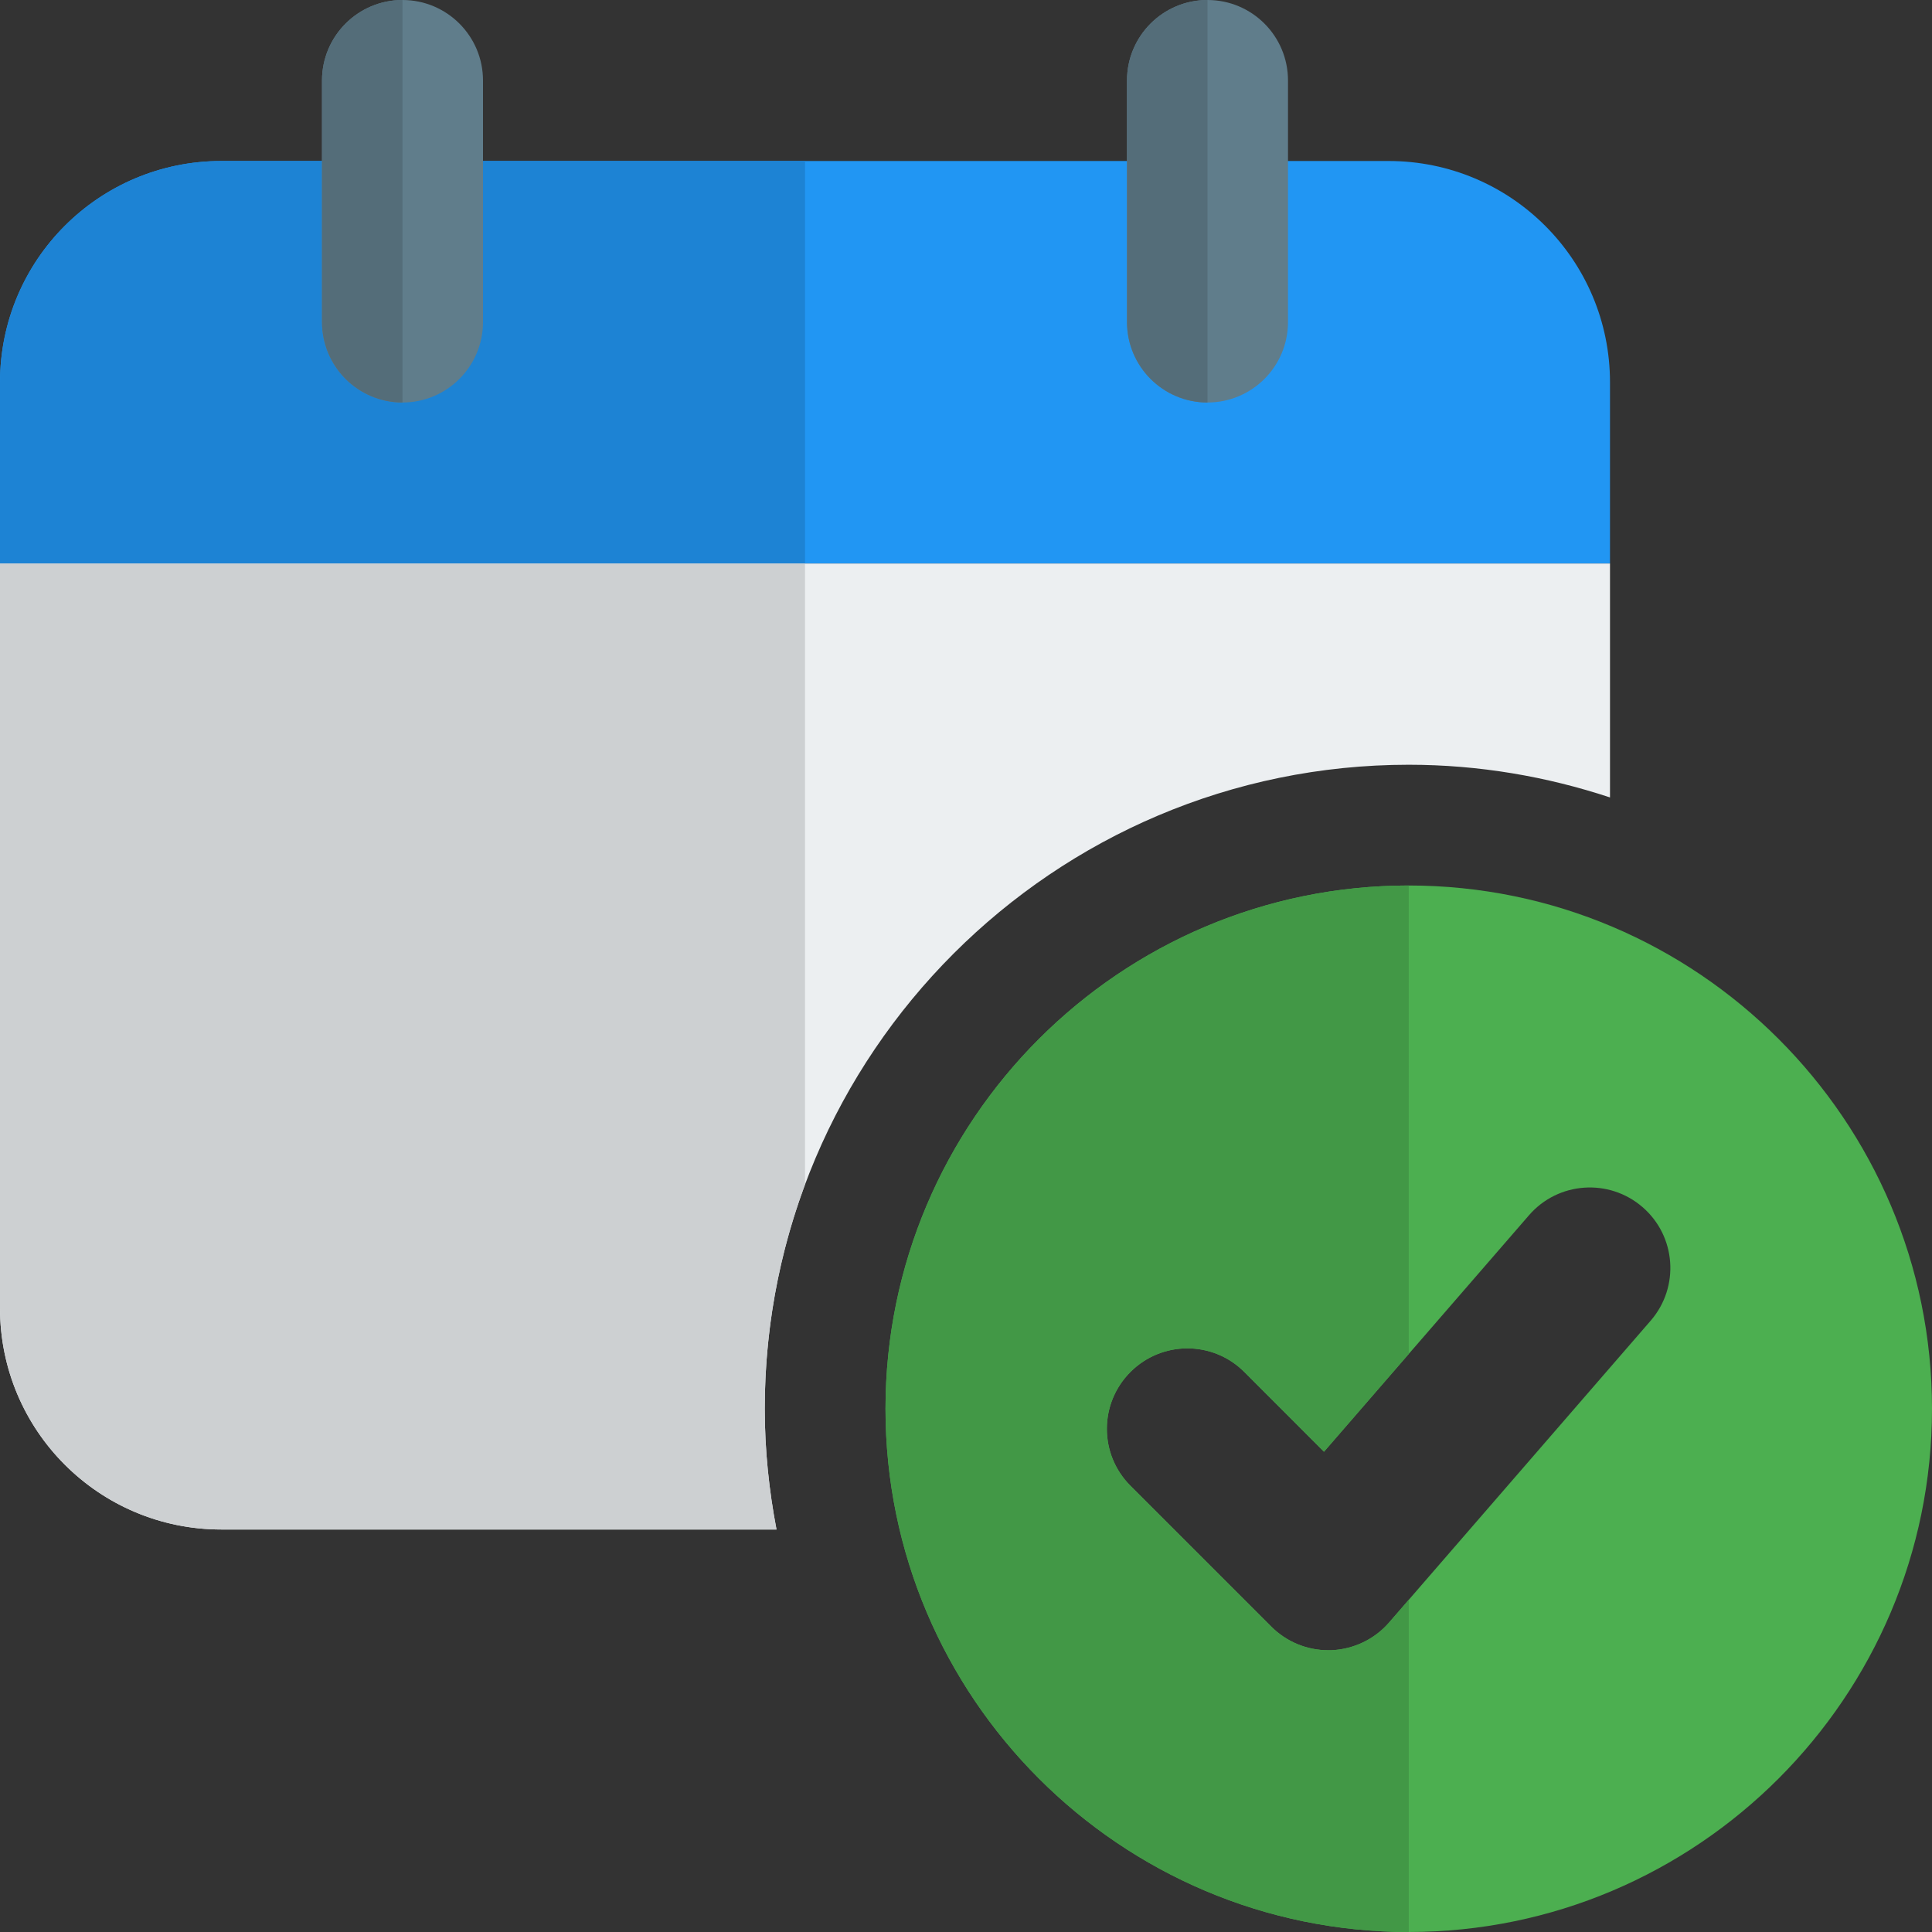 <svg enable-background="new 0 0 24 24" height="512" viewBox="0 0 24 24" width="512" xmlns="http://www.w3.org/2000/svg"><rect x="0" y="0" width="24" height="24" fill="#333333" stroke="none"/><path d="m17.5 11c-3.584 0-6.5 2.916-6.5 6.5s2.916 6.5 6.5 6.5 6.5-2.916 6.5-6.5-2.916-6.5-6.5-6.5zm3.006 5.405-3.25 3.75c-.182.21-.443.334-.721.345h-.035c-.265 0-.519-.105-.707-.293l-1.75-1.75c-.391-.391-.391-1.023 0-1.414s1.023-.391 1.414 0l.99.991 2.547-2.938c.362-.418.994-.461 1.41-.101.418.361.463.993.102 1.41z" fill="#4caf50"/><path d="m17.5 11c-3.584 0-6.5 2.916-6.5 6.5s2.916 6.5 6.5 6.5v-4.127l-.244.282c-.182.21-.443.334-.721.345h-.035c-.265 0-.519-.105-.707-.293l-1.75-1.75c-.391-.391-.391-1.023 0-1.414.195-.195.451-.293.707-.293s.512.098.707.293l.99.991 1.053-1.215z" fill="#429846"/><path d="m20 4.75v2.25h-20v-2.25c0-1.52 1.23-2.75 2.75-2.75h14.5c1.52 0 2.75 1.23 2.75 2.75z" fill="#2196f3"/><path d="m9.5 17.5c0-4.411 3.589-8 8-8 .873 0 1.713.146 2.5.406v-2.906h-20v9.25c0 1.52 1.23 2.75 2.75 2.75h6.896c-.093-.486-.146-.987-.146-1.5z" fill="#eceff1"/><path d="m10 2h-7.25c-1.52 0-2.75 1.23-2.75 2.75v2.25h10z" fill="#1d83d4"/><path d="m10 7h-10v9.25c0 1.52 1.23 2.75 2.75 2.75h6.896c-.093-.486-.146-.987-.146-1.5 0-.979.177-1.917.5-2.785z" fill="#cdd0d2"/><path d="m15 5c-.553 0-1-.448-1-1v-3c0-.552.447-1 1-1s1 .448 1 1v3c0 .552-.447 1-1 1z" fill="#607d8b"/><path d="m5 5c-.552 0-1-.448-1-1v-3c0-.552.448-1 1-1s1 .448 1 1v3c0 .552-.448 1-1 1z" fill="#607d8b"/><g fill="#546d79"><path d="m15 0c-.553 0-1 .448-1 1v3c0 .552.447 1 1 1z"/><path d="m5 0c-.553 0-1 .448-1 1v3c0 .552.447 1 1 1z"/></g></svg>
